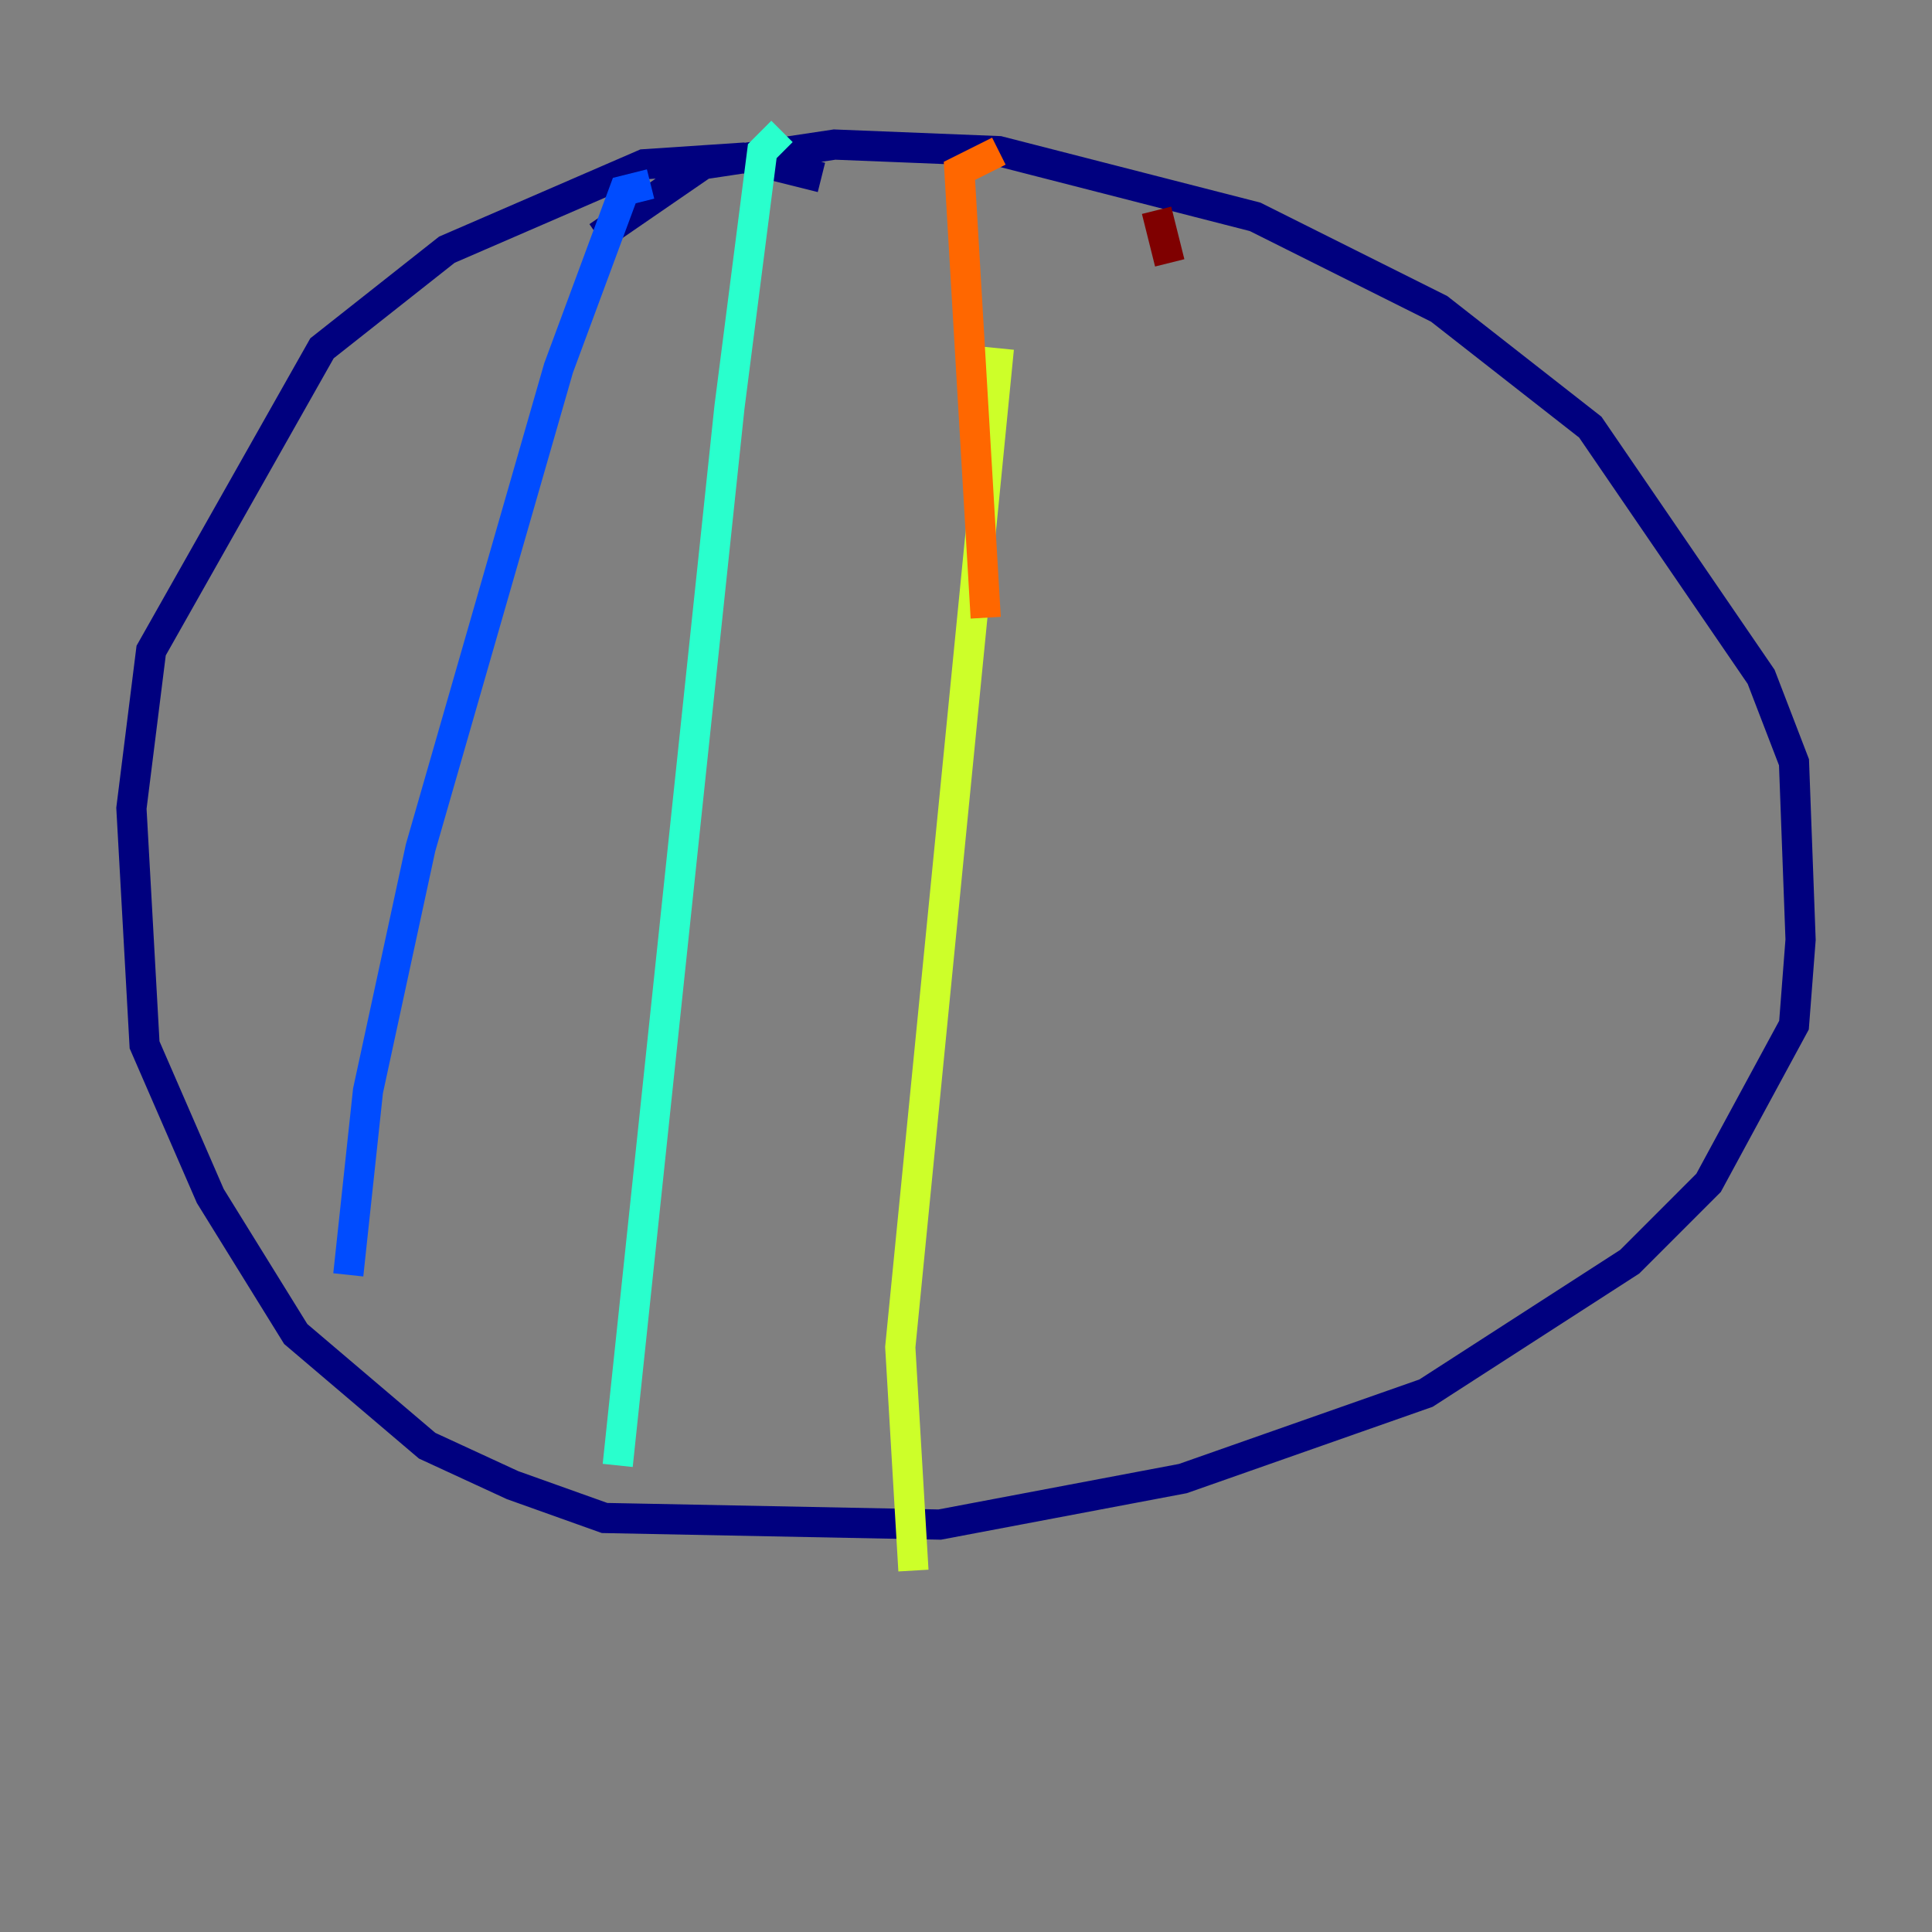 <?xml version="1.0" encoding="utf-8" ?>
<svg baseProfile="tiny" height="128" version="1.2" viewBox="0,0,128,128" width="128" xmlns="http://www.w3.org/2000/svg" xmlns:ev="http://www.w3.org/2001/xml-events" xmlns:xlink="http://www.w3.org/1999/xlink"><rect x="0" y="0" width="128" height="128" fill="#808080" stroke="none"/><defs /><polyline fill="none" points="54.422,11.755 49.197,10.449 42.667,10.884 29.605,16.544 21.333,23.075 10.014,43.102 8.707,53.551 9.578,69.225 13.932,79.238 19.592,88.381 28.299,95.782 33.959,98.395 40.054,100.571 62.258,101.007 78.367,97.959 94.476,92.299 107.973,83.592 113.197,78.367 118.857,67.918 119.293,62.258 118.857,50.503 116.68,44.843 105.361,28.299 95.347,20.463 83.156,14.367 66.177,10.014 55.292,9.578 46.585,10.884 39.619,15.674" stroke="#00007f" stroke-width="2" /><polyline fill="none" points="43.102,12.191 41.361,12.626 37.007,24.381 27.864,56.163 24.381,72.272 23.075,84.463" stroke="#004cff" stroke-width="2" /><polyline fill="none" points="51.809,8.707 50.503,10.014 48.327,26.993 40.925,97.088" stroke="#29ffcd" stroke-width="2" /><polyline fill="none" points="66.177,23.075 59.646,89.252 60.517,104.054" stroke="#cdff29" stroke-width="2" /><polyline fill="none" points="66.177,10.014 63.565,11.32 65.306,40.925" stroke="#ff6700" stroke-width="2" /><polyline fill="none" points="76.626,13.932 77.497,17.415" stroke="#7f0000" stroke-width="2" /></svg>